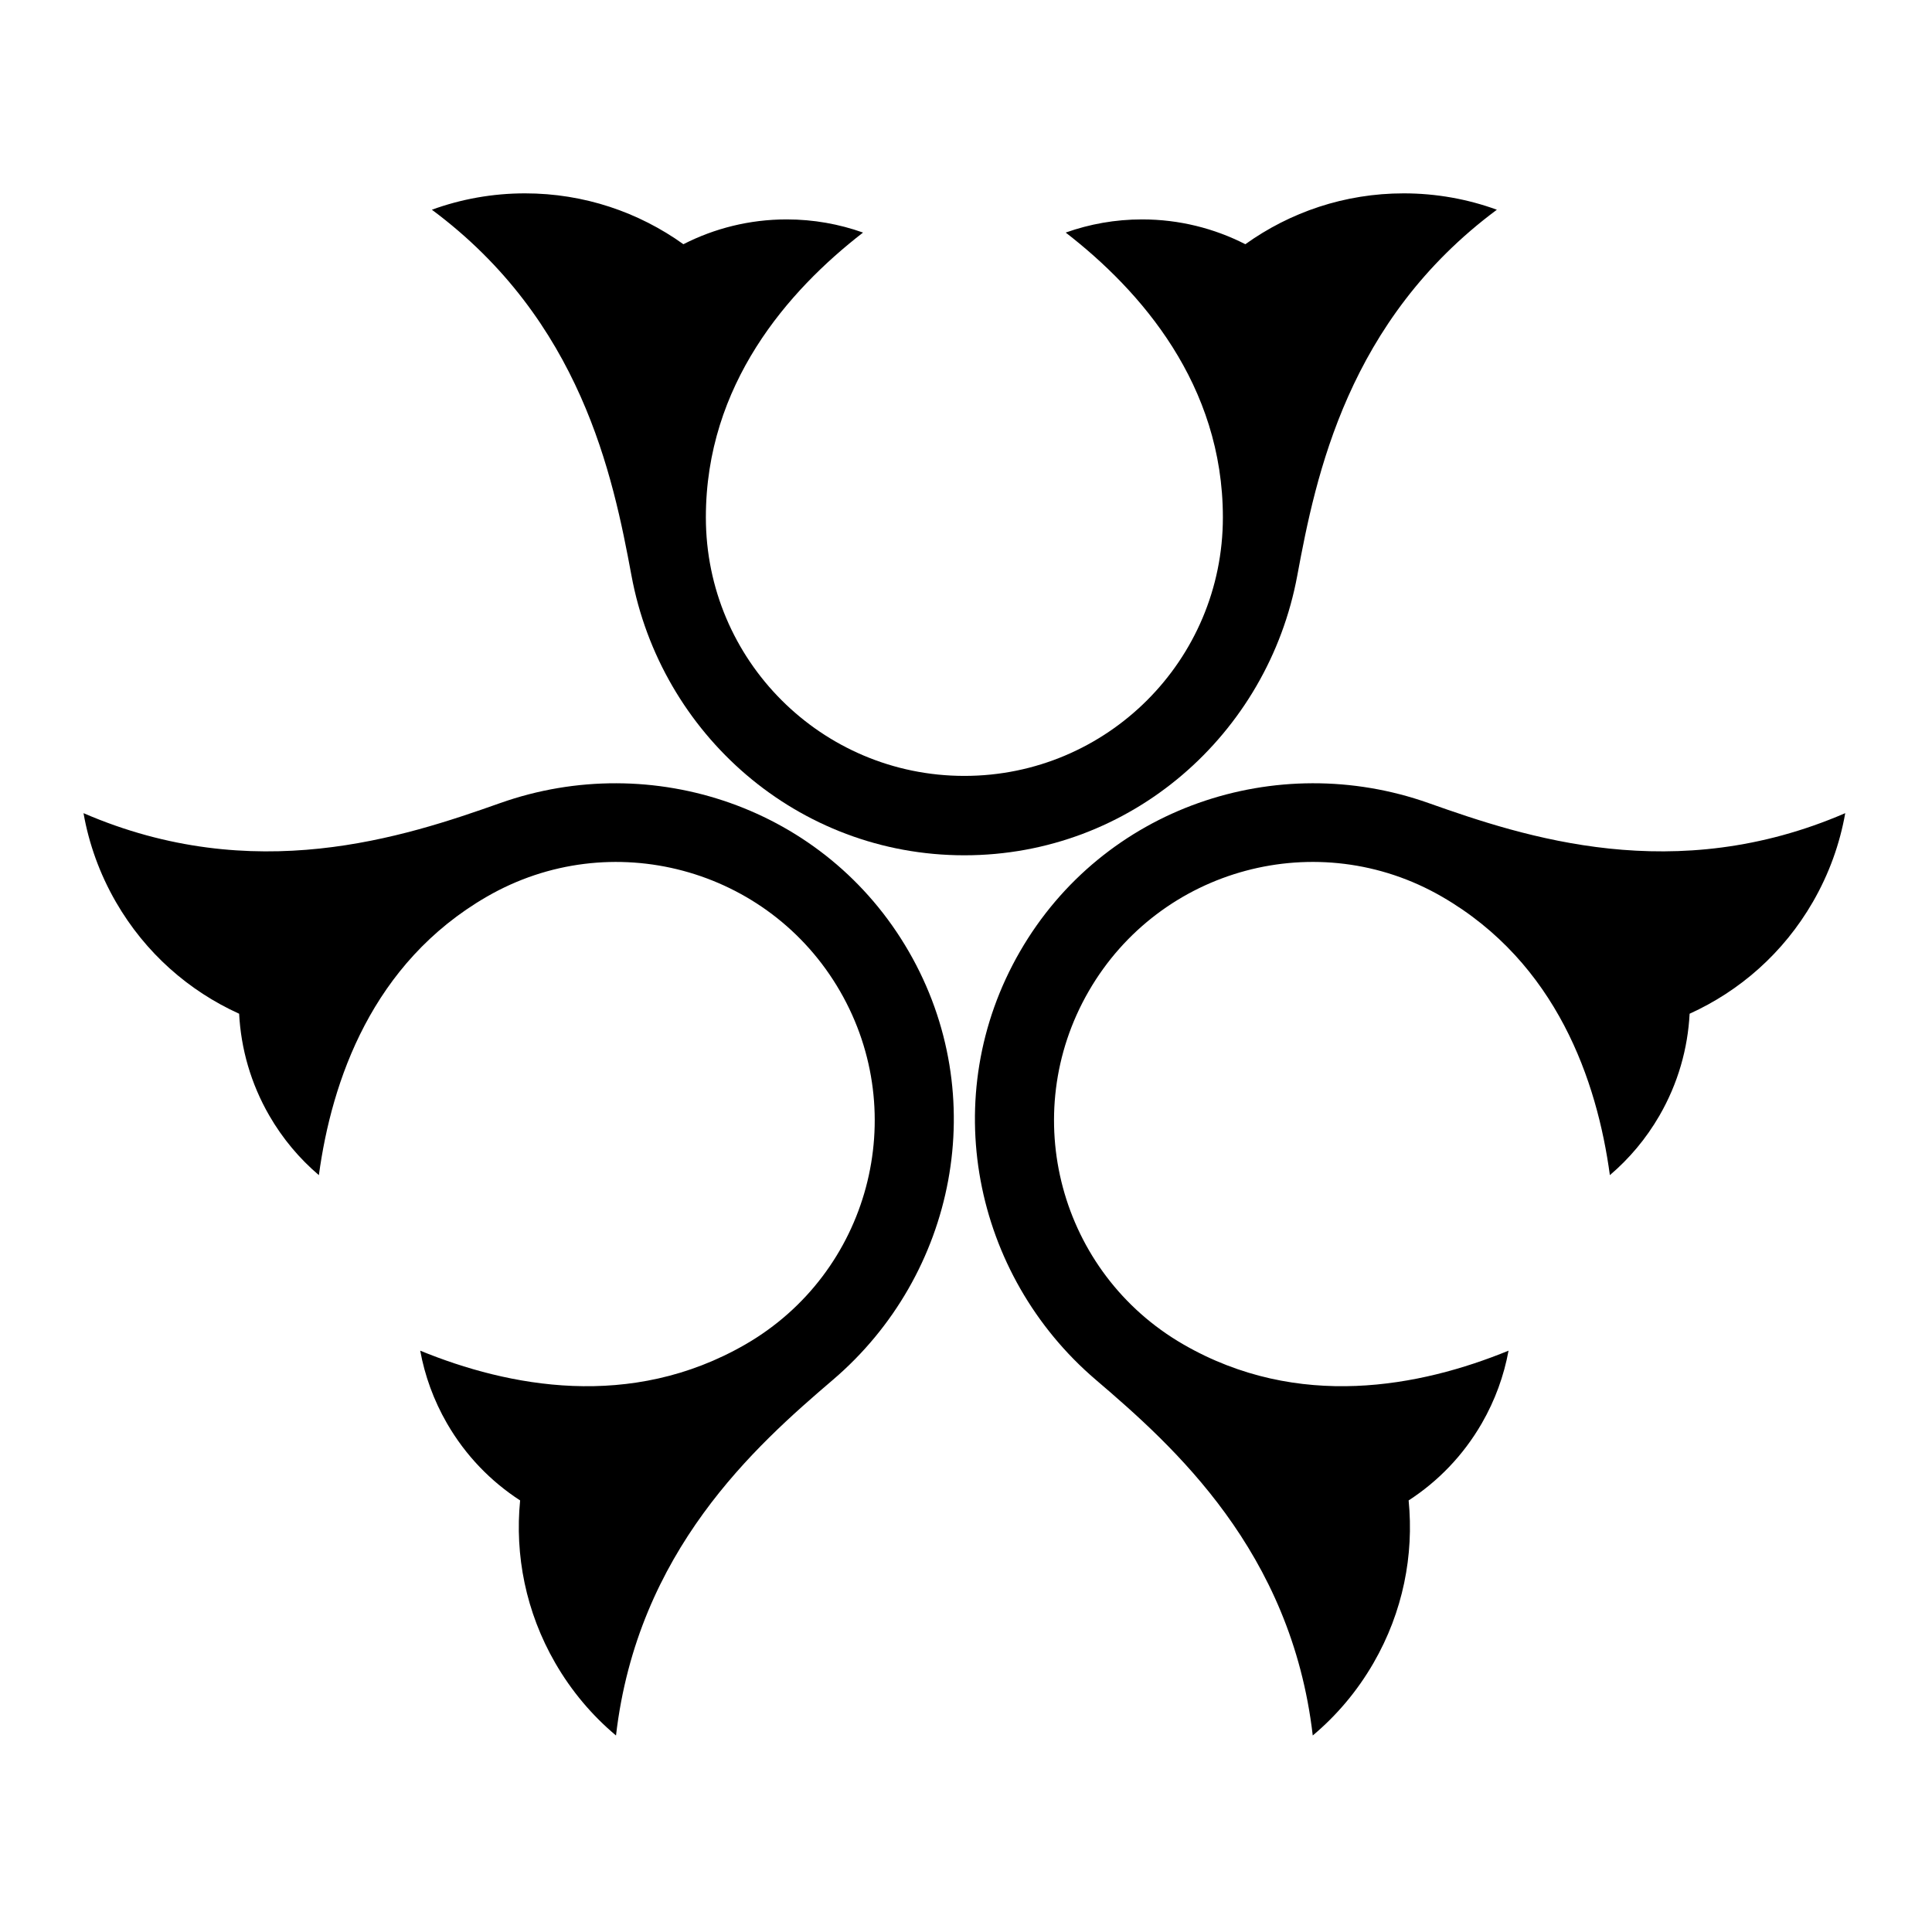 <?xml version="1.0" encoding="UTF-8" standalone="no"?>
<!-- Created with Inkscape (http://www.inkscape.org/) -->

<svg
   version="1.1"
   id="svg37670"
   width="795.035"
   height="793.701"
   viewBox="0 0 795.035 793.701"
   sodipodi:docname="Mitsu Kuwagata.svg"
   inkscape:version="1.2 (dc2aeda, 2022-05-15)"
   xmlns:inkscape="http://www.inkscape.org/namespaces/inkscape"
   xmlns:sodipodi="http://sodipodi.sourceforge.net/DTD/sodipodi-0.dtd"
   xmlns="http://www.w3.org/2000/svg"
   xmlns:svg="http://www.w3.org/2000/svg">
  <defs
     id="defs37674">
    <clipPath
       clipPathUnits="userSpaceOnUse"
       id="clipPath38191">
      <path
         d="M -568.227,575.819 H 28.049 V -19.457 H -568.227 Z"
         id="path38193"
         style="stroke-width:1" />
    </clipPath>
    <clipPath
       clipPathUnits="userSpaceOnUse"
       id="clipPath38197">
      <path
         d="M -556.401,578.014 H 39.875 V -17.262 H -556.401 Z"
         id="path38199"
         style="stroke-width:1" />
    </clipPath>
    <clipPath
       clipPathUnits="userSpaceOnUse"
       id="clipPath38203">
      <path
         d="M -542.933,584.573 H 53.343 V -10.703 H -542.933 Z"
         id="path38205"
         style="stroke-width:1" />
    </clipPath>
    <clipPath
       clipPathUnits="userSpaceOnUse"
       id="clipPath38209">
      <path
         d="M -545.417,584.573 H 50.859 V -10.703 H -545.417 Z"
         id="path38211"
         style="stroke-width:1" />
    </clipPath>
    <clipPath
       clipPathUnits="userSpaceOnUse"
       id="clipPath38215">
      <path
         d="M -528.09,575.381 H 68.186 V -19.895 H -528.09 Z"
         id="path38217"
         style="stroke-width:1" />
    </clipPath>
    <clipPath
       clipPathUnits="userSpaceOnUse"
       id="clipPath38221">
      <path
         d="M -536.698,584.573 H 59.578 V -10.703 H -536.698 Z"
         id="path38223"
         style="stroke-width:1" />
    </clipPath>
    <clipPath
       clipPathUnits="userSpaceOnUse"
       id="clipPath38227">
      <path
         d="M -548.983,585.852 H 47.293 V -9.424 H -548.983 Z"
         id="path38229"
         style="stroke-width:1" />
    </clipPath>
    <clipPath
       clipPathUnits="userSpaceOnUse"
       id="clipPath38233">
      <path
         d="M -531.192,581.588 H 65.084 V -13.688 H -531.192 Z"
         id="path38235"
         style="stroke-width:1" />
    </clipPath>
    <clipPath
       clipPathUnits="userSpaceOnUse"
       id="clipPath38239">
      <path
         d="M -540.821,585.848 H 55.455 V -9.428 H -540.821 Z"
         id="path38241"
         style="stroke-width:1" />
    </clipPath>
    <clipPath
       clipPathUnits="userSpaceOnUse"
       id="clipPath38245">
      <path
         d="m -280.487,293.665 h 596.276 v -595.276 h -596.276 z"
         id="path38247"
         style="stroke-width:1" />
    </clipPath>
    <clipPath
       clipPathUnits="userSpaceOnUse"
       id="clipPath38251">
      <path
         d="m -314.788,293.663 h 596.276 v -595.276 h -596.276 z"
         id="path38253"
         style="stroke-width:1" />
    </clipPath>
    <clipPath
       clipPathUnits="userSpaceOnUse"
       id="clipPath38257">
      <path
         d="M -586.545,579.503 H 9.731 V -15.773 H -586.545 Z"
         id="path38259"
         style="stroke-width:1" />
    </clipPath>
    <clipPath
       clipPathUnits="userSpaceOnUse"
       id="clipPath38263">
      <path
         d="M -567.775,585.852 H 28.501 V -9.424 H -567.775 Z"
         id="path38265"
         style="stroke-width:1" />
    </clipPath>
    <clipPath
       clipPathUnits="userSpaceOnUse"
       id="clipPath38269">
      <path
         d="M -576.369,585.588 H 19.907 V -9.688 H -576.369 Z"
         id="path38271"
         style="stroke-width:1" />
    </clipPath>
    <clipPath
       clipPathUnits="userSpaceOnUse"
       id="clipPath38275">
      <path
         d="M -557.495,577.85 H 38.781 V -17.426 H -557.495 Z"
         id="path38277"
         style="stroke-width:1" />
    </clipPath>
    <clipPath
       clipPathUnits="userSpaceOnUse"
       id="clipPath38281">
      <path
         d="M -574.546,585.852 H 21.73 V -9.424 H -574.546 Z"
         id="path38283"
         style="stroke-width:1" />
    </clipPath>
    <clipPath
       clipPathUnits="userSpaceOnUse"
       id="clipPath38287">
      <path
         d="M -572.817,586.135 H 23.459 V -9.141 H -572.817 Z"
         id="path38289"
         style="stroke-width:1" />
    </clipPath>
    <clipPath
       clipPathUnits="userSpaceOnUse"
       id="clipPath38293">
      <path
         d="M -561.413,585.852 H 34.863 V -9.424 H -561.413 Z"
         id="path38295"
         style="stroke-width:1" />
    </clipPath>
    <clipPath
       clipPathUnits="userSpaceOnUse"
       id="clipPath38299">
      <path
         d="M -550.264,577.325 H 46.012 V -17.951 H -550.264 Z"
         id="path38301"
         style="stroke-width:1" />
    </clipPath>
    <clipPath
       clipPathUnits="userSpaceOnUse"
       id="clipPath38305">
      <path
         d="M -564.573,585.848 H 31.703 V -9.428 H -564.573 Z"
         id="path38307"
         style="stroke-width:1" />
    </clipPath>
    <clipPath
       clipPathUnits="userSpaceOnUse"
       id="clipPath38312">
      <path
         d="M -553.898,585.848 H 42.379 V -9.428 H -553.898 Z"
         id="path38314"
         style="stroke-width:1" />
    </clipPath>
    <clipPath
       clipPathUnits="userSpaceOnUse"
       id="clipPath38318">
      <path
         d="M -557.064,585.848 H 39.212 V -9.428 H -557.064 Z"
         id="path38320"
         style="stroke-width:1" />
    </clipPath>
    <clipPath
       clipPathUnits="userSpaceOnUse"
       id="clipPath38325">
      <path
         d="M -584.194,578.938 H 12.082 V -16.338 H -584.194 Z"
         id="path38327"
         style="stroke-width:1" />
    </clipPath>
    <clipPath
       clipPathUnits="userSpaceOnUse"
       id="clipPath38331">
      <path
         d="M -538.222,577.948 H 58.054 V -17.328 H -538.222 Z"
         id="path38333"
         style="stroke-width:1" />
    </clipPath>
    <clipPath
       clipPathUnits="userSpaceOnUse"
       id="clipPath38337">
      <path
         d="m -297.636,263.957 h 596.276 v -595.276 h -596.276 z"
         id="path38339"
         style="stroke-width:1" />
    </clipPath>
  </defs>
  <sodipodi:namedview
     id="namedview37672"
     pagecolor="#ffffff"
     bordercolor="#000000"
     borderopacity="0.25"
     inkscape:showpageshadow="2"
     inkscape:pageopacity="0.0"
     inkscape:pagecheckerboard="0"
     inkscape:deskcolor="#d1d1d1"
     showgrid="false"
     inkscape:zoom="0.29734106"
     inkscape:cx="-215.24105"
     inkscape:cy="396.85068"
     inkscape:window-width="1419"
     inkscape:window-height="456"
     inkscape:window-x="0"
     inkscape:window-y="25"
     inkscape:window-maximized="0"
     inkscape:current-layer="svg37670">
    <inkscape:page
       x="0"
       y="0"
       id="page37676"
       width="795.035"
       height="793.701" />
  </sodipodi:namedview>
  <path
     d="M 396.848 351.942 C 465.477 351.942 521.749 302.085 533.841 236.836 C 541.506 195.47 554.632 131.873 615.973 86.3 C 604.011 81.944 591.101 79.564 577.634 79.564 C 553.32 79.564 530.836 87.335 512.474 100.492 C 499.713 93.979 485.276 90.284 469.968 90.284 C 458.944 90.284 448.372 92.203 438.548 95.7 C 469.528 119.675 503.226 158.293 503.226 212.898 C 503.226 271.648 455.599 319.275 396.848 319.275 C 338.097 319.275 290.47 271.648 290.47 212.898 C 290.47 158.293 324.168 119.675 355.148 95.7 C 345.324 92.203 334.752 90.284 323.728 90.284 C 308.42 90.284 293.983 93.979 281.222 100.492 C 262.86 87.335 240.376 79.564 216.062 79.564 C 202.595 79.564 189.685 81.944 177.723 86.3 C 239.064 131.873 252.19 195.47 259.855 236.836 C 271.947 302.085 328.219 351.942 396.848 351.942"
     style="fill:#000000;fill-opacity:1;fill-rule:nonzero;stroke:none"
     id="path37790" />
  <path
     d="M 373.983 391.553 C 339.668 332.118 268.355 308.313 205.801 330.466 C 166.146 344.51 104.506 364.941 34.367 334.605 C 36.576 347.141 40.969 359.513 47.704 371.177 C 59.86 392.233 77.832 407.818 98.408 417.141 C 99.148 431.449 103.166 445.801 110.821 459.058 C 116.333 468.605 123.281 476.803 131.221 483.561 C 136.493 444.744 153.088 396.25 200.378 368.948 C 251.257 339.573 316.316 357.005 345.692 407.886 C 375.067 458.766 357.635 523.826 306.757 553.201 C 259.466 580.503 209.173 570.629 172.921 555.787 C 174.803 566.042 178.429 576.159 183.941 585.706 C 191.594 598.964 202.013 609.618 214.034 617.412 C 211.819 639.894 216.333 663.25 228.49 684.307 C 235.223 695.97 243.739 705.962 253.491 714.14 C 262.289 638.232 310.804 595.066 342.794 567.746 C 393.256 524.649 408.296 450.988 373.983 391.553"
     style="fill:#000000;fill-opacity:1;fill-rule:nonzero;stroke:none"
     id="path37794" />
  <path
     d="M 419.717 391.55 C 385.405 450.982 400.445 524.643 450.908 567.743 C 482.896 595.063 531.411 638.229 540.209 714.137 C 549.961 705.956 558.477 695.967 565.21 684.301 C 577.369 663.247 581.881 639.891 579.666 617.409 C 591.687 609.615 602.106 598.959 609.761 585.7 C 615.271 576.154 618.898 566.039 620.779 555.784 C 584.527 570.626 534.234 580.5 486.945 553.198 C 436.066 523.823 418.633 458.763 448.008 407.883 C 477.384 357.002 542.445 339.569 593.323 368.943 C 640.612 396.247 657.207 444.741 662.479 483.558 C 670.419 476.798 677.368 468.599 682.88 459.055 C 690.535 445.798 694.552 431.446 695.292 417.138 C 715.868 407.815 733.84 392.23 745.996 371.171 C 752.731 359.51 757.124 347.137 759.333 334.602 C 689.194 364.938 627.555 344.505 587.901 330.462 C 525.346 308.309 454.032 332.114 419.717 391.55"
     style="fill:#000000;fill-opacity:1;fill-rule:nonzero;stroke:none"
     id="path37798" />
</svg>
